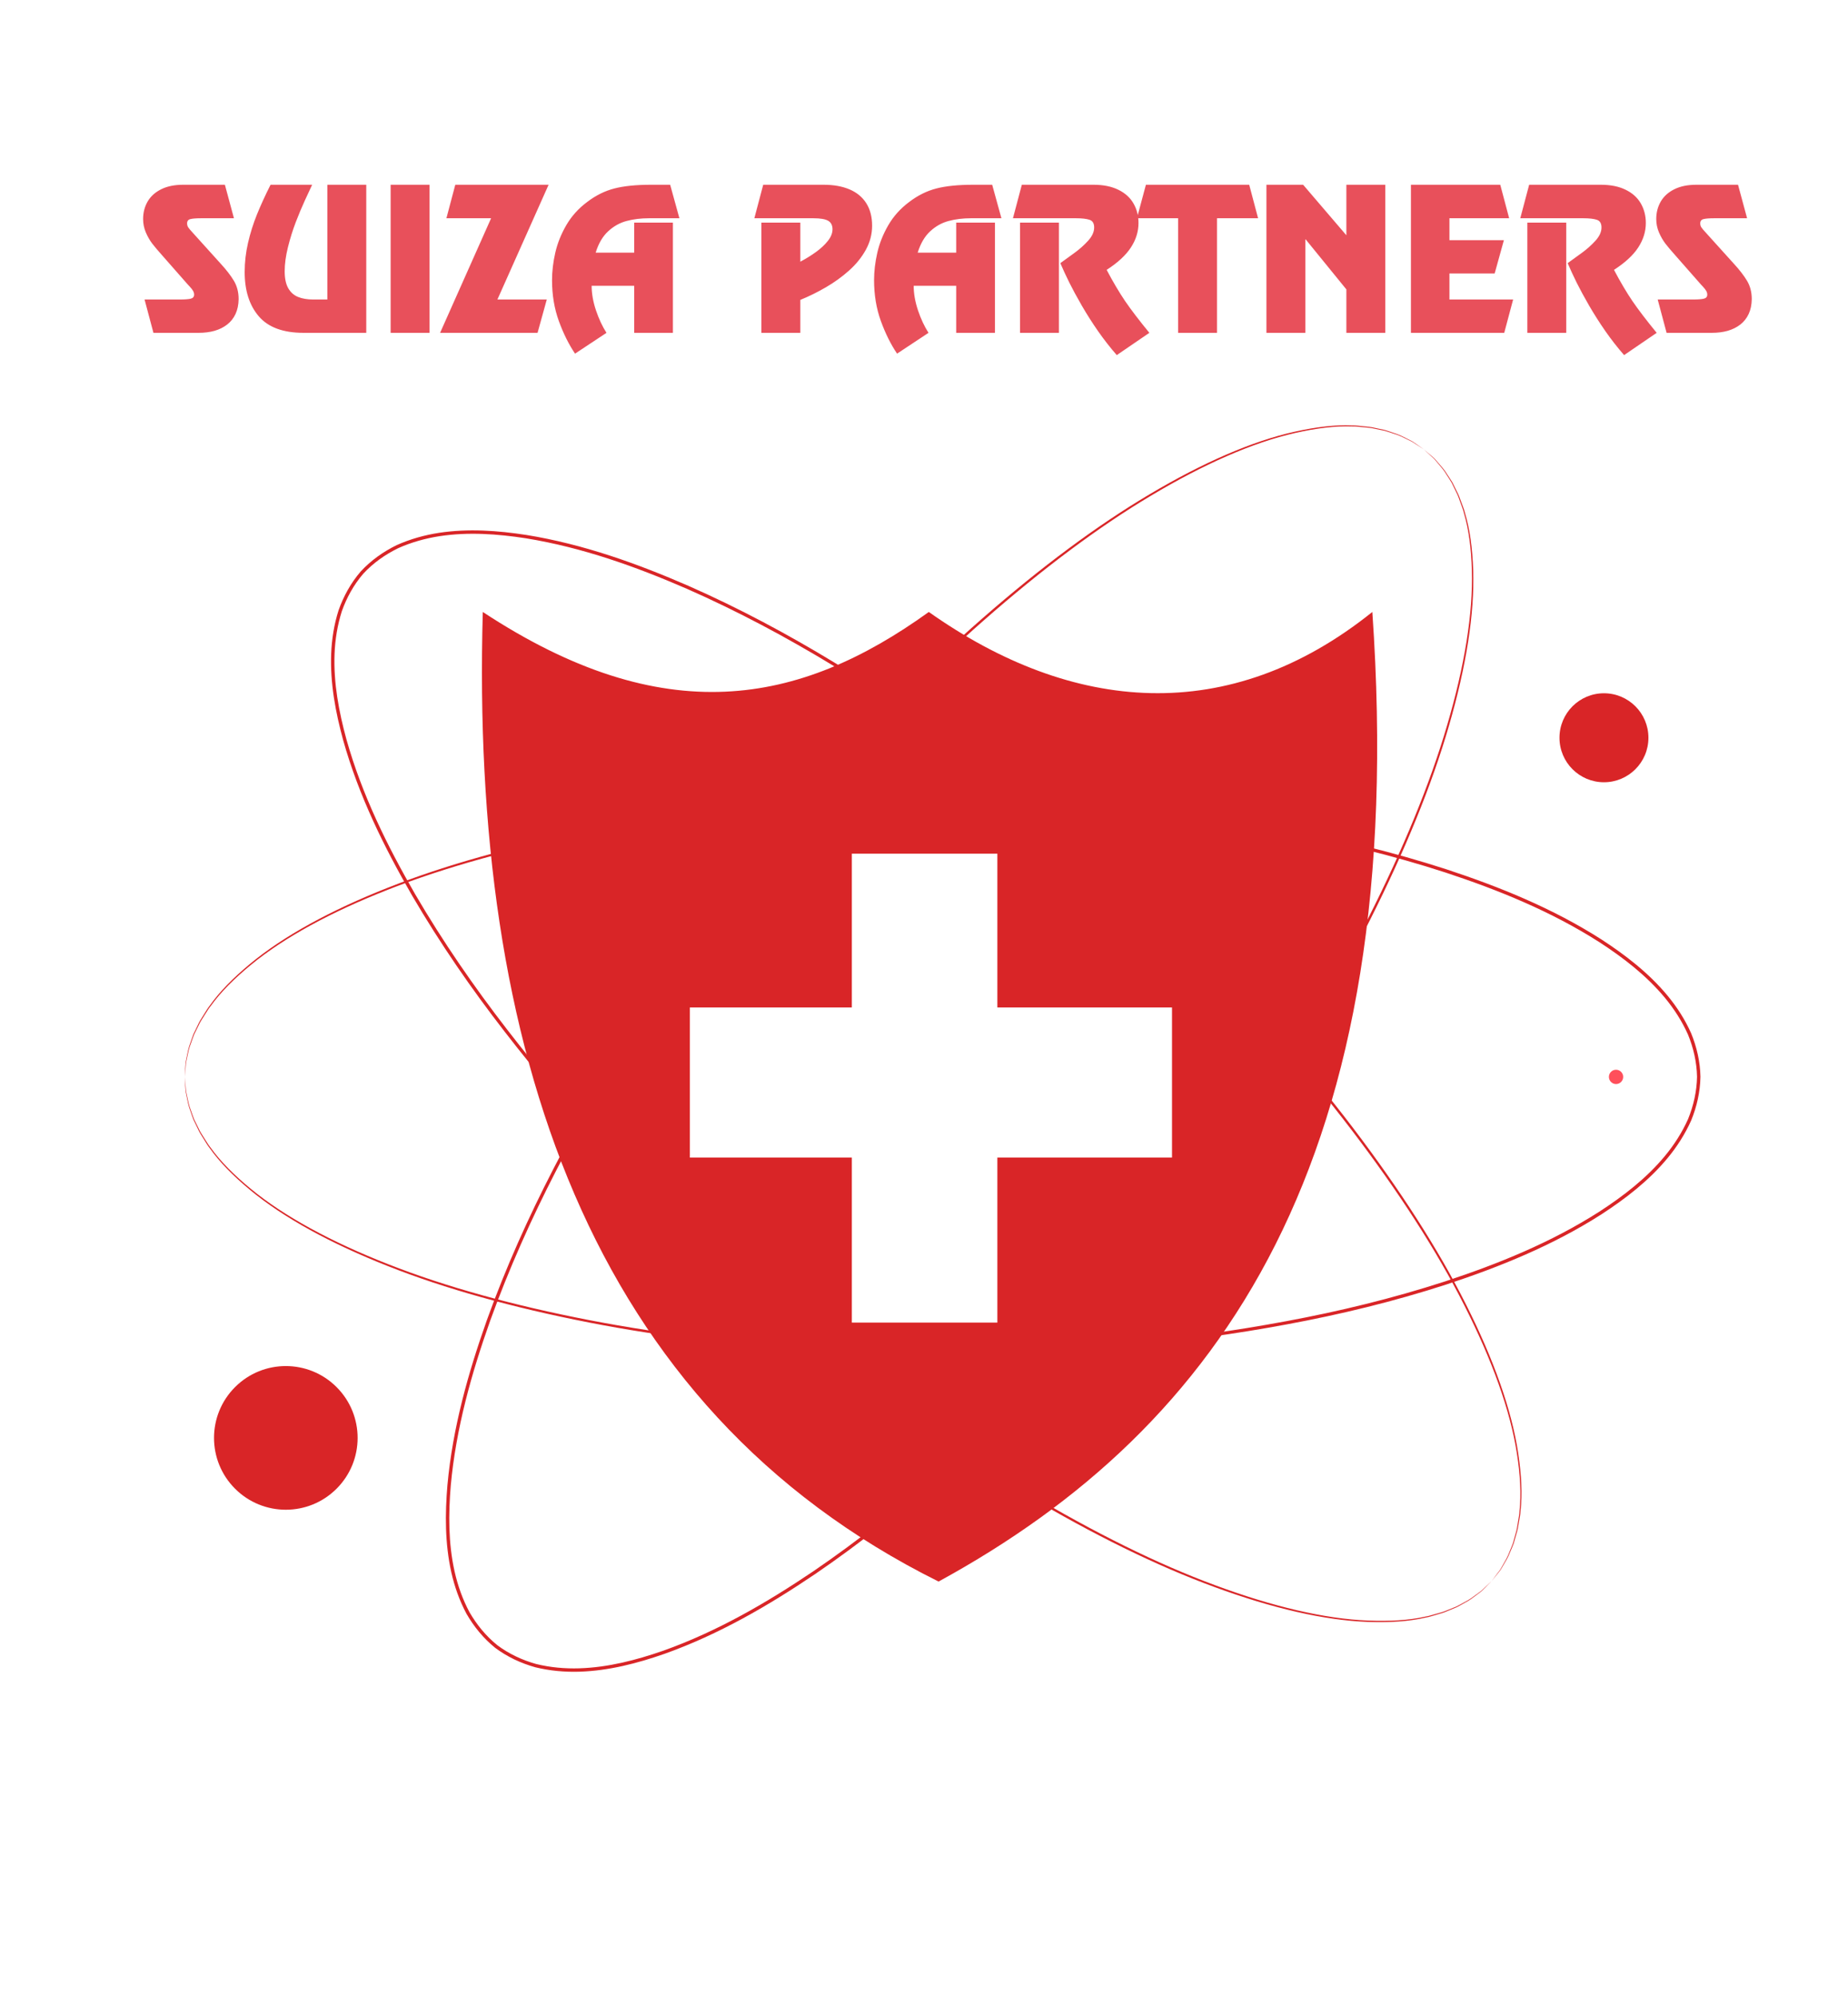 <svg width="200" height="216" viewBox="0 0 200 216" fill="none" xmlns="http://www.w3.org/2000/svg">
<rect width="200" height="200" fill="white"/>
<g filter="url(#filter0_d)">
<path d="M15.645 28.396H19.445C19.986 28.396 20.382 28.368 20.63 28.31C20.882 28.25 21.008 28.103 21.008 27.871C21.008 27.724 20.969 27.587 20.893 27.46C20.82 27.329 20.705 27.181 20.549 27.015C20.393 26.846 20.311 26.759 20.305 26.752L17.485 23.545C17.068 23.08 16.729 22.677 16.467 22.336C16.206 21.992 15.977 21.59 15.779 21.132C15.585 20.673 15.488 20.192 15.488 19.688C15.488 18.994 15.65 18.364 15.975 17.8C16.303 17.236 16.792 16.794 17.442 16.472C18.092 16.147 18.884 15.984 19.818 15.984H24.339L25.319 19.607H21.772C21.237 19.607 20.848 19.637 20.606 19.698C20.367 19.759 20.248 19.911 20.248 20.157C20.248 20.313 20.284 20.451 20.358 20.573C20.431 20.694 20.622 20.92 20.931 21.251L23.866 24.501C24.468 25.151 24.944 25.765 25.295 26.341C25.648 26.918 25.825 27.59 25.825 28.358C25.816 28.967 25.704 29.5 25.491 29.959C25.277 30.418 24.976 30.799 24.587 31.102C24.199 31.404 23.745 31.63 23.225 31.78C22.706 31.927 22.131 32 21.5 32H16.606L15.645 28.396ZM26.48 25.424C26.48 24.369 26.601 23.316 26.843 22.264C27.085 21.213 27.409 20.187 27.814 19.186C28.221 18.183 28.71 17.116 29.281 15.984H33.783C33.585 16.405 33.322 16.971 32.994 17.681C32.669 18.388 32.341 19.171 32.01 20.028C31.682 20.885 31.4 21.787 31.164 22.733C30.928 23.679 30.81 24.549 30.81 25.342C30.81 26.098 30.934 26.701 31.183 27.154C31.435 27.603 31.788 27.923 32.244 28.114C32.703 28.302 33.256 28.396 33.902 28.396H35.427V15.984H39.638V32H32.846C30.648 32 29.037 31.407 28.014 30.222C26.991 29.034 26.48 27.434 26.48 25.424ZM46.486 15.984V32H42.276V15.984H46.486ZM49.273 15.984H59.372L53.832 28.396H59.176L58.177 32H47.629L53.149 19.607H48.312L49.273 15.984ZM62.234 34.251C61.559 33.254 60.974 32.078 60.48 30.724C59.99 29.37 59.744 27.896 59.744 26.303C59.744 25.354 59.861 24.367 60.093 23.345C60.326 22.322 60.724 21.325 61.288 20.353C61.855 19.381 62.607 18.546 63.544 17.848C64.474 17.138 65.456 16.65 66.488 16.386C67.524 16.118 68.846 15.984 70.455 15.984H72.529L73.528 19.607H70.24C69.361 19.607 68.551 19.706 67.812 19.903C67.076 20.098 66.412 20.469 65.819 21.017C65.226 21.562 64.775 22.331 64.466 23.326H68.634V20.08H72.826V32H68.634V26.91H64.031C64.031 27.751 64.188 28.639 64.5 29.572C64.815 30.503 65.195 31.312 65.637 32L62.234 34.251ZM82.403 32V20.08H86.614V24.305C87.203 23.996 87.761 23.652 88.287 23.273C88.816 22.894 89.249 22.492 89.587 22.069C89.928 21.642 90.098 21.219 90.098 20.802C90.098 20.372 89.944 20.066 89.635 19.884C89.326 19.7 88.787 19.607 88.019 19.607H81.639L82.599 15.984H89.138C90.218 15.984 91.15 16.15 91.933 16.481C92.72 16.813 93.326 17.311 93.75 17.977C94.173 18.643 94.385 19.454 94.385 20.41C94.385 21.328 94.157 22.199 93.702 23.024C93.246 23.846 92.641 24.594 91.886 25.266C91.134 25.938 90.302 26.539 89.391 27.068C88.483 27.597 87.557 28.054 86.614 28.439V32H82.403ZM97.086 34.251C96.41 33.254 95.825 32.078 95.332 30.724C94.841 29.37 94.596 27.896 94.596 26.303C94.596 25.354 94.712 24.367 94.944 23.345C95.177 22.322 95.575 21.325 96.139 20.353C96.706 19.381 97.458 18.546 98.395 17.848C99.326 17.138 100.307 16.65 101.339 16.386C102.375 16.118 103.697 15.984 105.306 15.984H107.38L108.379 19.607H105.091C104.212 19.607 103.402 19.706 102.663 19.903C101.927 20.098 101.263 20.469 100.67 21.017C100.077 21.562 99.627 22.331 99.317 23.326H103.485V20.08H107.677V32H103.485V26.91H98.883C98.883 27.751 99.039 28.639 99.351 29.572C99.666 30.503 100.046 31.312 100.488 32L97.086 34.251ZM110.391 32V20.08H114.602V32H110.391ZM109.627 19.607L110.587 15.984H118.359C119.407 15.984 120.297 16.164 121.03 16.524C121.763 16.881 122.309 17.374 122.669 18.001C123.033 18.629 123.214 19.335 123.214 20.119C123.214 21.046 122.94 21.928 122.392 22.766C121.847 23.604 120.973 24.412 119.768 25.189C120.453 26.486 121.118 27.609 121.761 28.559C122.408 29.505 123.284 30.652 124.39 32L120.863 34.409C120.149 33.593 119.475 32.731 118.841 31.823C118.21 30.915 117.622 29.993 117.078 29.056C116.536 28.116 116.085 27.284 115.725 26.561C115.368 25.838 115.045 25.138 114.755 24.463C115.255 24.103 115.771 23.729 116.303 23.34C116.839 22.951 117.325 22.518 117.761 22.04C118.198 21.559 118.416 21.081 118.416 20.606C118.416 20.16 118.249 19.883 117.914 19.774C117.579 19.663 117.089 19.607 116.442 19.607H109.627ZM135.196 15.984L136.157 19.607H131.712V32H127.501V19.607H123.042L124.017 15.984H135.196ZM149.921 15.984V32H145.711V27.302L141.309 21.896H141.271V32H137.06V15.984H141.032L145.711 21.447V15.984H149.921ZM162.367 15.984L163.328 19.607H156.866V21.978H162.759L161.76 25.581H156.866V28.396H163.758L162.797 32H152.698V15.984H162.367ZM165.297 32V20.08H169.507V32H165.297ZM164.532 19.607L165.493 15.984H173.264C174.312 15.984 175.203 16.164 175.935 16.524C176.668 16.881 177.215 17.374 177.575 18.001C177.938 18.629 178.12 19.335 178.12 20.119C178.12 21.046 177.846 21.928 177.298 22.766C176.753 23.604 175.878 24.412 174.674 25.189C175.359 26.486 176.023 27.609 176.667 28.559C177.314 29.505 178.19 30.652 179.295 32L175.768 34.409C175.054 33.593 174.381 32.731 173.747 31.823C173.116 30.915 172.528 29.993 171.983 29.056C171.441 28.116 170.99 27.284 170.63 26.561C170.274 25.838 169.95 25.138 169.66 24.463C170.16 24.103 170.677 23.729 171.209 23.34C171.744 22.951 172.23 22.518 172.666 22.04C173.103 21.559 173.321 21.081 173.321 20.606C173.321 20.16 173.154 19.883 172.819 19.774C172.485 19.663 171.994 19.607 171.347 19.607H164.532ZM179.405 28.396H183.205C183.747 28.396 184.142 28.368 184.39 28.31C184.642 28.25 184.768 28.103 184.768 27.871C184.768 27.724 184.73 27.587 184.653 27.46C184.58 27.329 184.465 27.181 184.309 27.015C184.153 26.846 184.072 26.759 184.065 26.752L181.245 23.545C180.828 23.08 180.489 22.677 180.227 22.336C179.966 21.992 179.737 21.59 179.539 21.132C179.345 20.673 179.248 20.192 179.248 19.688C179.248 18.994 179.41 18.364 179.735 17.8C180.063 17.236 180.552 16.794 181.202 16.472C181.852 16.147 182.644 15.984 183.578 15.984H188.099L189.079 19.607H185.532C184.997 19.607 184.608 19.637 184.366 19.698C184.127 19.759 184.008 19.911 184.008 20.157C184.008 20.313 184.044 20.451 184.118 20.573C184.191 20.694 184.382 20.92 184.691 21.251L187.626 24.501C188.228 25.151 188.704 25.765 189.055 26.341C189.409 26.918 189.585 27.59 189.585 28.358C189.576 28.967 189.464 29.5 189.251 29.959C189.037 30.418 188.736 30.799 188.348 31.102C187.959 31.404 187.505 31.63 186.985 31.78C186.466 31.927 185.891 32 185.26 32H180.366L179.405 28.396Z" fill="#E8505B"/>
</g>
<g filter="url(#filter1_d)">
<circle cx="99.265" cy="125.105" r="29.155" fill="white"/>
<path d="M161.441 167.005C161.441 167.005 161.63 166.741 162.011 166.238C162.107 166.112 162.214 165.971 162.333 165.816C162.441 165.653 162.539 165.46 162.657 165.258C162.887 164.852 163.176 164.391 163.382 163.808C163.495 163.522 163.63 163.224 163.744 162.901C163.835 162.569 163.932 162.22 164.033 161.854C164.15 161.492 164.212 161.099 164.274 160.689C164.327 160.278 164.439 159.856 164.452 159.405C164.645 157.614 164.527 155.523 164.169 153.215C163.454 148.586 161.491 143.133 158.485 137.208C155.484 131.269 151.353 124.881 146.277 118.223C141.198 111.562 135.092 104.683 128.073 97.775C121.047 90.876 113.092 83.945 104.175 77.376C99.714 74.098 95.008 70.918 90.048 67.922C85.092 64.92 79.867 62.121 74.356 59.694C68.845 57.299 63.03 55.211 56.896 54.221C53.84 53.75 50.687 53.522 47.586 53.992C46.039 54.23 44.519 54.652 43.088 55.295C41.679 55.982 40.384 56.898 39.313 58.056C38.284 59.251 37.517 60.64 36.993 62.118C36.519 63.614 36.266 65.171 36.207 66.735C36.089 69.87 36.675 72.978 37.49 75.963C39.17 81.945 41.907 87.487 44.914 92.692C47.952 97.891 51.328 102.766 54.876 107.348C58.417 111.937 62.112 116.251 65.878 120.311C73.419 128.423 81.212 135.539 88.866 141.735C96.528 147.923 104.058 153.206 111.253 157.493C118.446 161.779 125.262 165.156 131.503 167.46C137.733 169.772 143.373 171.101 148.053 171.285C150.386 171.378 152.476 171.258 154.234 170.862C154.68 170.797 155.086 170.638 155.489 170.539C155.89 170.431 156.273 170.324 156.619 170.167C156.971 170.025 157.307 169.89 157.626 169.761C157.935 169.611 158.215 169.443 158.486 169.298C159.041 169.027 159.466 168.688 159.844 168.413C160.031 168.272 160.211 168.154 160.361 168.027C160.502 167.892 160.629 167.77 160.743 167.66C161.199 167.224 161.441 167.005 161.441 167.005C161.441 167.005 161.218 167.24 160.769 167.687C160.656 167.799 160.53 167.924 160.39 168.063C160.243 168.192 160.063 168.314 159.878 168.457C159.502 168.739 159.078 169.084 158.522 169.362C158.251 169.51 157.97 169.682 157.661 169.836C157.341 169.968 157.005 170.107 156.652 170.252C156.304 170.414 155.92 170.524 155.518 170.636C155.114 170.739 154.705 170.901 154.257 170.969C152.491 171.379 150.391 171.511 148.047 171.428C143.345 171.266 137.683 169.952 131.432 167.654C125.169 165.362 118.333 161.994 111.12 157.716C103.905 153.437 96.356 148.158 88.675 141.972C81.001 135.777 73.191 128.661 65.63 120.541C61.855 116.478 58.149 112.159 54.598 107.563C51.04 102.973 47.654 98.089 44.603 92.872C41.584 87.651 38.833 82.09 37.138 76.06C36.317 73.052 35.722 69.913 35.841 66.722C35.901 65.129 36.157 63.537 36.645 62C37.183 60.481 37.975 59.046 39.04 57.811C40.146 56.614 41.485 55.668 42.933 54.962C44.403 54.301 45.957 53.872 47.531 53.629C50.687 53.152 53.872 53.385 56.954 53.86C63.135 54.859 68.971 56.959 74.501 59.365C80.028 61.801 85.265 64.61 90.229 67.622C95.199 70.626 99.91 73.816 104.376 77.104C113.302 83.691 121.26 90.64 128.287 97.558C135.307 104.485 141.41 111.384 146.483 118.065C151.554 124.744 155.678 131.153 158.668 137.114C161.664 143.063 163.614 148.539 164.31 153.193C164.659 155.513 164.767 157.615 164.561 159.415C164.545 159.868 164.43 160.293 164.373 160.706C164.308 161.119 164.243 161.513 164.122 161.877C164.017 162.244 163.918 162.594 163.823 162.927C163.705 163.252 163.567 163.55 163.45 163.836C163.237 164.42 162.942 164.881 162.705 165.286C162.584 165.488 162.483 165.68 162.372 165.841C162.25 165.995 162.14 166.135 162.042 166.26C161.648 166.758 161.441 167.005 161.441 167.005Z" fill="#D92527"/>
<path d="M20 112.48C20 112.48 20.035 112.157 20.085 111.527C20.097 111.369 20.111 111.193 20.126 110.998C20.154 110.804 20.209 110.595 20.255 110.366C20.353 109.909 20.445 109.373 20.68 108.801C20.786 108.512 20.883 108.201 21.013 107.883C21.166 107.574 21.326 107.25 21.494 106.91C21.648 106.562 21.863 106.227 22.09 105.88C22.324 105.537 22.521 105.148 22.811 104.803C23.86 103.338 25.34 101.856 27.143 100.373C30.759 97.394 35.853 94.632 42.041 92.21C48.233 89.776 55.569 87.759 63.789 86.169C72.012 84.579 81.147 83.51 90.984 83.028C100.82 82.556 111.371 82.68 122.397 83.713C127.908 84.236 133.537 84.995 139.233 86.062C144.929 87.12 150.692 88.51 156.419 90.368C162.127 92.248 167.856 94.561 173.092 97.906C175.686 99.588 178.191 101.517 180.193 103.932C181.188 105.139 182.042 106.466 182.682 107.898C183.275 109.349 183.633 110.895 183.662 112.471C183.633 114.048 183.281 115.595 182.689 117.047C182.047 118.48 181.199 119.81 180.201 121.016C178.203 123.434 175.696 125.364 173.102 127.048C167.866 130.395 162.135 132.708 156.426 134.59C150.698 136.449 144.934 137.839 139.236 138.897C133.539 139.964 127.909 140.723 122.397 141.247C111.369 142.28 100.817 142.403 90.981 141.932C81.143 141.449 72.008 140.38 63.784 138.79C55.564 137.2 48.229 135.183 42.037 132.748C35.85 130.327 30.756 127.564 27.141 124.586C25.338 123.103 23.858 121.621 22.81 120.156C22.52 119.811 22.323 119.422 22.088 119.08C21.862 118.732 21.646 118.397 21.493 118.049C21.325 117.709 21.164 117.385 21.012 117.076C20.882 116.759 20.785 116.447 20.679 116.159C20.444 115.587 20.353 115.051 20.255 114.594C20.209 114.365 20.153 114.156 20.126 113.962C20.11 113.767 20.096 113.591 20.084 113.433C20.035 112.803 20 112.48 20 112.48C20 112.48 20.01 112.803 20.047 113.435C20.057 113.594 20.068 113.772 20.08 113.968C20.104 114.163 20.157 114.373 20.201 114.603C20.293 115.063 20.38 115.604 20.61 116.181C20.713 116.473 20.808 116.788 20.937 117.108C21.088 117.42 21.246 117.747 21.413 118.091C21.565 118.442 21.778 118.78 22.005 119.131C22.237 119.477 22.434 119.871 22.723 120.219C23.768 121.7 25.247 123.197 27.052 124.696C30.669 127.705 35.769 130.493 41.963 132.938C48.163 135.397 55.506 137.435 63.736 139.044C71.969 140.653 81.117 141.739 90.967 142.236C100.817 142.721 111.382 142.609 122.43 141.583C127.951 141.064 133.592 140.308 139.301 139.242C145.012 138.184 150.79 136.794 156.538 134.932C162.268 133.046 168.022 130.727 173.301 127.355C175.916 125.657 178.45 123.71 180.485 121.249C181.501 120.021 182.369 118.662 183.028 117.191C183.638 115.699 184.002 114.101 184.03 112.47C184.002 110.841 183.632 109.244 183.021 107.753C182.364 106.281 181.49 104.926 180.476 103.697C178.439 101.241 175.907 99.294 173.291 97.597C168.013 94.228 162.26 91.91 156.533 90.025C150.786 88.164 145.008 86.773 139.299 85.717C133.59 84.651 127.951 83.895 122.43 83.376C111.385 82.349 100.819 82.238 90.97 82.723C81.121 83.219 71.974 84.305 63.741 85.914C55.51 87.522 48.167 89.561 41.967 92.019C35.772 94.464 30.672 97.253 27.054 100.262C25.249 101.761 23.77 103.257 22.724 104.738C22.434 105.087 22.238 105.48 22.005 105.826C21.779 106.178 21.565 106.515 21.413 106.867C21.247 107.211 21.088 107.539 20.937 107.85C20.81 108.171 20.714 108.486 20.61 108.777C20.381 109.354 20.294 109.895 20.201 110.355C20.158 110.586 20.105 110.796 20.081 110.991C20.069 111.187 20.058 111.364 20.048 111.523C20.01 112.156 20 112.48 20 112.48Z" fill="#D92527"/>
<path d="M154.1 44.606C154.1 44.606 153.823 44.435 153.295 44.089C153.163 44.002 153.015 43.905 152.851 43.798C152.681 43.701 152.482 43.617 152.273 43.513C151.852 43.31 151.372 43.054 150.776 42.889C150.483 42.797 150.177 42.682 149.846 42.59C149.509 42.522 149.154 42.45 148.783 42.375C148.413 42.282 148.017 42.248 147.603 42.214C147.189 42.19 146.761 42.107 146.31 42.125C144.51 42.056 142.432 42.318 140.155 42.834C135.585 43.867 130.281 46.201 124.576 49.608C118.858 53.01 112.77 57.572 106.477 63.095C100.183 68.62 93.74 75.184 87.332 82.663C80.934 90.148 74.567 98.562 68.628 107.91C65.665 112.586 62.816 117.5 60.169 122.655C57.516 127.806 55.083 133.212 53.042 138.876C51.032 144.539 49.35 150.484 48.785 156.671C48.525 159.753 48.516 162.914 49.198 165.975C49.542 167.502 50.067 168.989 50.807 170.373C51.59 171.73 52.593 172.96 53.821 173.948C55.084 174.892 56.523 175.562 58.033 175.984C59.558 176.354 61.129 176.498 62.694 176.449C65.83 176.351 68.89 175.552 71.811 174.534C77.664 172.446 83.004 169.334 87.989 165.975C92.967 162.586 97.597 158.883 101.924 155.028C106.258 151.179 110.307 147.195 114.098 143.159C121.672 135.077 128.234 126.813 133.887 118.75C139.533 110.679 144.285 102.804 148.067 95.33C151.846 87.86 154.746 80.827 156.616 74.442C158.493 68.068 159.431 62.35 159.291 57.668C159.223 55.334 158.959 53.257 158.443 51.531C158.348 51.09 158.162 50.696 158.035 50.301C157.899 49.909 157.767 49.534 157.585 49.199C157.419 48.858 157.262 48.532 157.111 48.223C156.94 47.926 156.753 47.658 156.59 47.397C156.281 46.862 155.914 46.461 155.613 46.103C155.46 45.927 155.329 45.755 155.193 45.615C155.048 45.483 154.917 45.364 154.8 45.258C154.334 44.832 154.1 44.606 154.1 44.606C154.1 44.606 154.35 44.811 154.826 45.229C154.946 45.334 155.079 45.451 155.227 45.58C155.366 45.719 155.5 45.889 155.656 46.065C155.963 46.42 156.337 46.82 156.653 47.355C156.819 47.615 157.009 47.884 157.185 48.181C157.338 48.491 157.5 48.817 157.669 49.159C157.854 49.495 157.99 49.871 158.129 50.265C158.26 50.661 158.45 51.057 158.549 51.499C159.079 53.233 159.356 55.319 159.435 57.663C159.597 62.365 158.676 68.104 156.814 74.498C154.958 80.904 152.07 87.956 148.299 95.446C144.526 102.939 139.781 110.834 134.138 118.923C128.487 127.005 121.925 135.287 114.346 143.39C110.552 147.435 106.499 151.43 102.158 155.289C97.824 159.155 93.185 162.87 88.192 166.272C83.191 169.645 77.832 172.772 71.933 174.877C68.989 175.905 65.898 176.714 62.707 176.815C61.114 176.865 59.508 176.719 57.941 176.338C56.388 175.905 54.902 175.214 53.596 174.237C52.326 173.216 51.291 171.946 50.486 170.55C49.726 169.128 49.19 167.608 48.84 166.054C48.147 162.938 48.16 159.745 48.422 156.638C48.992 150.402 50.685 144.435 52.704 138.753C54.754 133.071 57.195 127.653 59.858 122.493C62.513 117.329 65.371 112.409 68.343 107.727C74.299 98.369 80.684 89.951 87.101 82.464C93.528 74.983 99.99 68.42 106.306 62.898C112.62 57.379 118.73 52.824 124.471 49.43C130.199 46.032 135.528 43.71 140.123 42.694C142.413 42.186 144.503 41.934 146.314 42.015C146.767 42 147.198 42.086 147.614 42.113C148.03 42.15 148.428 42.188 148.799 42.283C149.173 42.362 149.529 42.438 149.868 42.509C150.2 42.605 150.507 42.722 150.801 42.818C151.398 42.99 151.878 43.253 152.299 43.462C152.507 43.569 152.706 43.656 152.875 43.756C153.037 43.867 153.184 43.967 153.315 44.057C153.838 44.416 154.1 44.606 154.1 44.606Z" fill="#D92527"/>
<path d="M36.427 146.032C39.462 149.067 39.462 153.987 36.427 157.021C33.393 160.055 28.473 160.055 25.438 157.021C22.404 153.987 22.404 149.067 25.438 146.032C28.473 142.998 33.393 142.998 36.427 146.032Z" fill="#D92527"/>
<path d="M178.401 75.798C178.401 78.456 176.246 80.611 173.587 80.611C170.93 80.611 168.775 78.456 168.775 75.798C168.775 73.14 170.93 70.985 173.587 70.985C176.246 70.985 178.401 73.14 178.401 75.798Z" fill="#D92527"/>
<path d="M55.009 71.039C55.009 71.466 54.663 71.812 54.236 71.812C53.808 71.812 53.462 71.466 53.462 71.039C53.462 70.612 53.808 70.266 54.236 70.266C54.663 70.266 55.009 70.612 55.009 71.039Z" fill="#FF4F5B"/>
<path d="M175.67 112.479C175.67 112.907 175.324 113.253 174.896 113.253C174.469 113.253 174.123 112.907 174.123 112.479C174.123 112.052 174.469 111.706 174.896 111.706C175.324 111.706 175.67 112.052 175.67 112.479Z" fill="#FF4F5B"/>
<path d="M148.521 62.192C133.009 74.629 116.049 73.158 100.521 62.192C86.487 72.304 71.844 75.073 52.251 62.192C50.929 109.225 63.611 148.191 101.576 167.064C132.111 150.406 152.632 121.445 148.521 62.192ZM126.841 121.204H107.94V139.057H92.19V121.204H74.661V104.973H92.19V88.338H107.94V104.973H126.841V121.204Z" fill="#D92527"/>
</g>
<defs>
<filter id="filter0_d" x="11.488" y="15.984" width="182.098" height="26.424" filterUnits="userSpaceOnUse" color-interpolation-filters="sRGB">
<feFlood flood-opacity="0" result="BackgroundImageFix"/>
<feColorMatrix in="SourceAlpha" type="matrix" values="0 0 0 0 0 0 0 0 0 0 0 0 0 0 0 0 0 0 127 0"/>
<feOffset dy="4"/>
<feGaussianBlur stdDeviation="2"/>
<feColorMatrix type="matrix" values="0 0 0 0 0 0 0 0 0 0 0 0 0 0 0 0 0 0 0.25 0"/>
<feBlend mode="normal" in2="BackgroundImageFix" result="effect1_dropShadow"/>
<feBlend mode="normal" in="SourceGraphic" in2="effect1_dropShadow" result="shape"/>
</filter>
<filter id="filter1_d" x="16" y="42" width="172.03" height="142.824" filterUnits="userSpaceOnUse" color-interpolation-filters="sRGB">
<feFlood flood-opacity="0" result="BackgroundImageFix"/>
<feColorMatrix in="SourceAlpha" type="matrix" values="0 0 0 0 0 0 0 0 0 0 0 0 0 0 0 0 0 0 127 0"/>
<feOffset dy="4"/>
<feGaussianBlur stdDeviation="2"/>
<feColorMatrix type="matrix" values="0 0 0 0 0 0 0 0 0 0 0 0 0 0 0 0 0 0 0.25 0"/>
<feBlend mode="normal" in2="BackgroundImageFix" result="effect1_dropShadow"/>
<feBlend mode="normal" in="SourceGraphic" in2="effect1_dropShadow" result="shape"/>
</filter>
</defs>
</svg>

